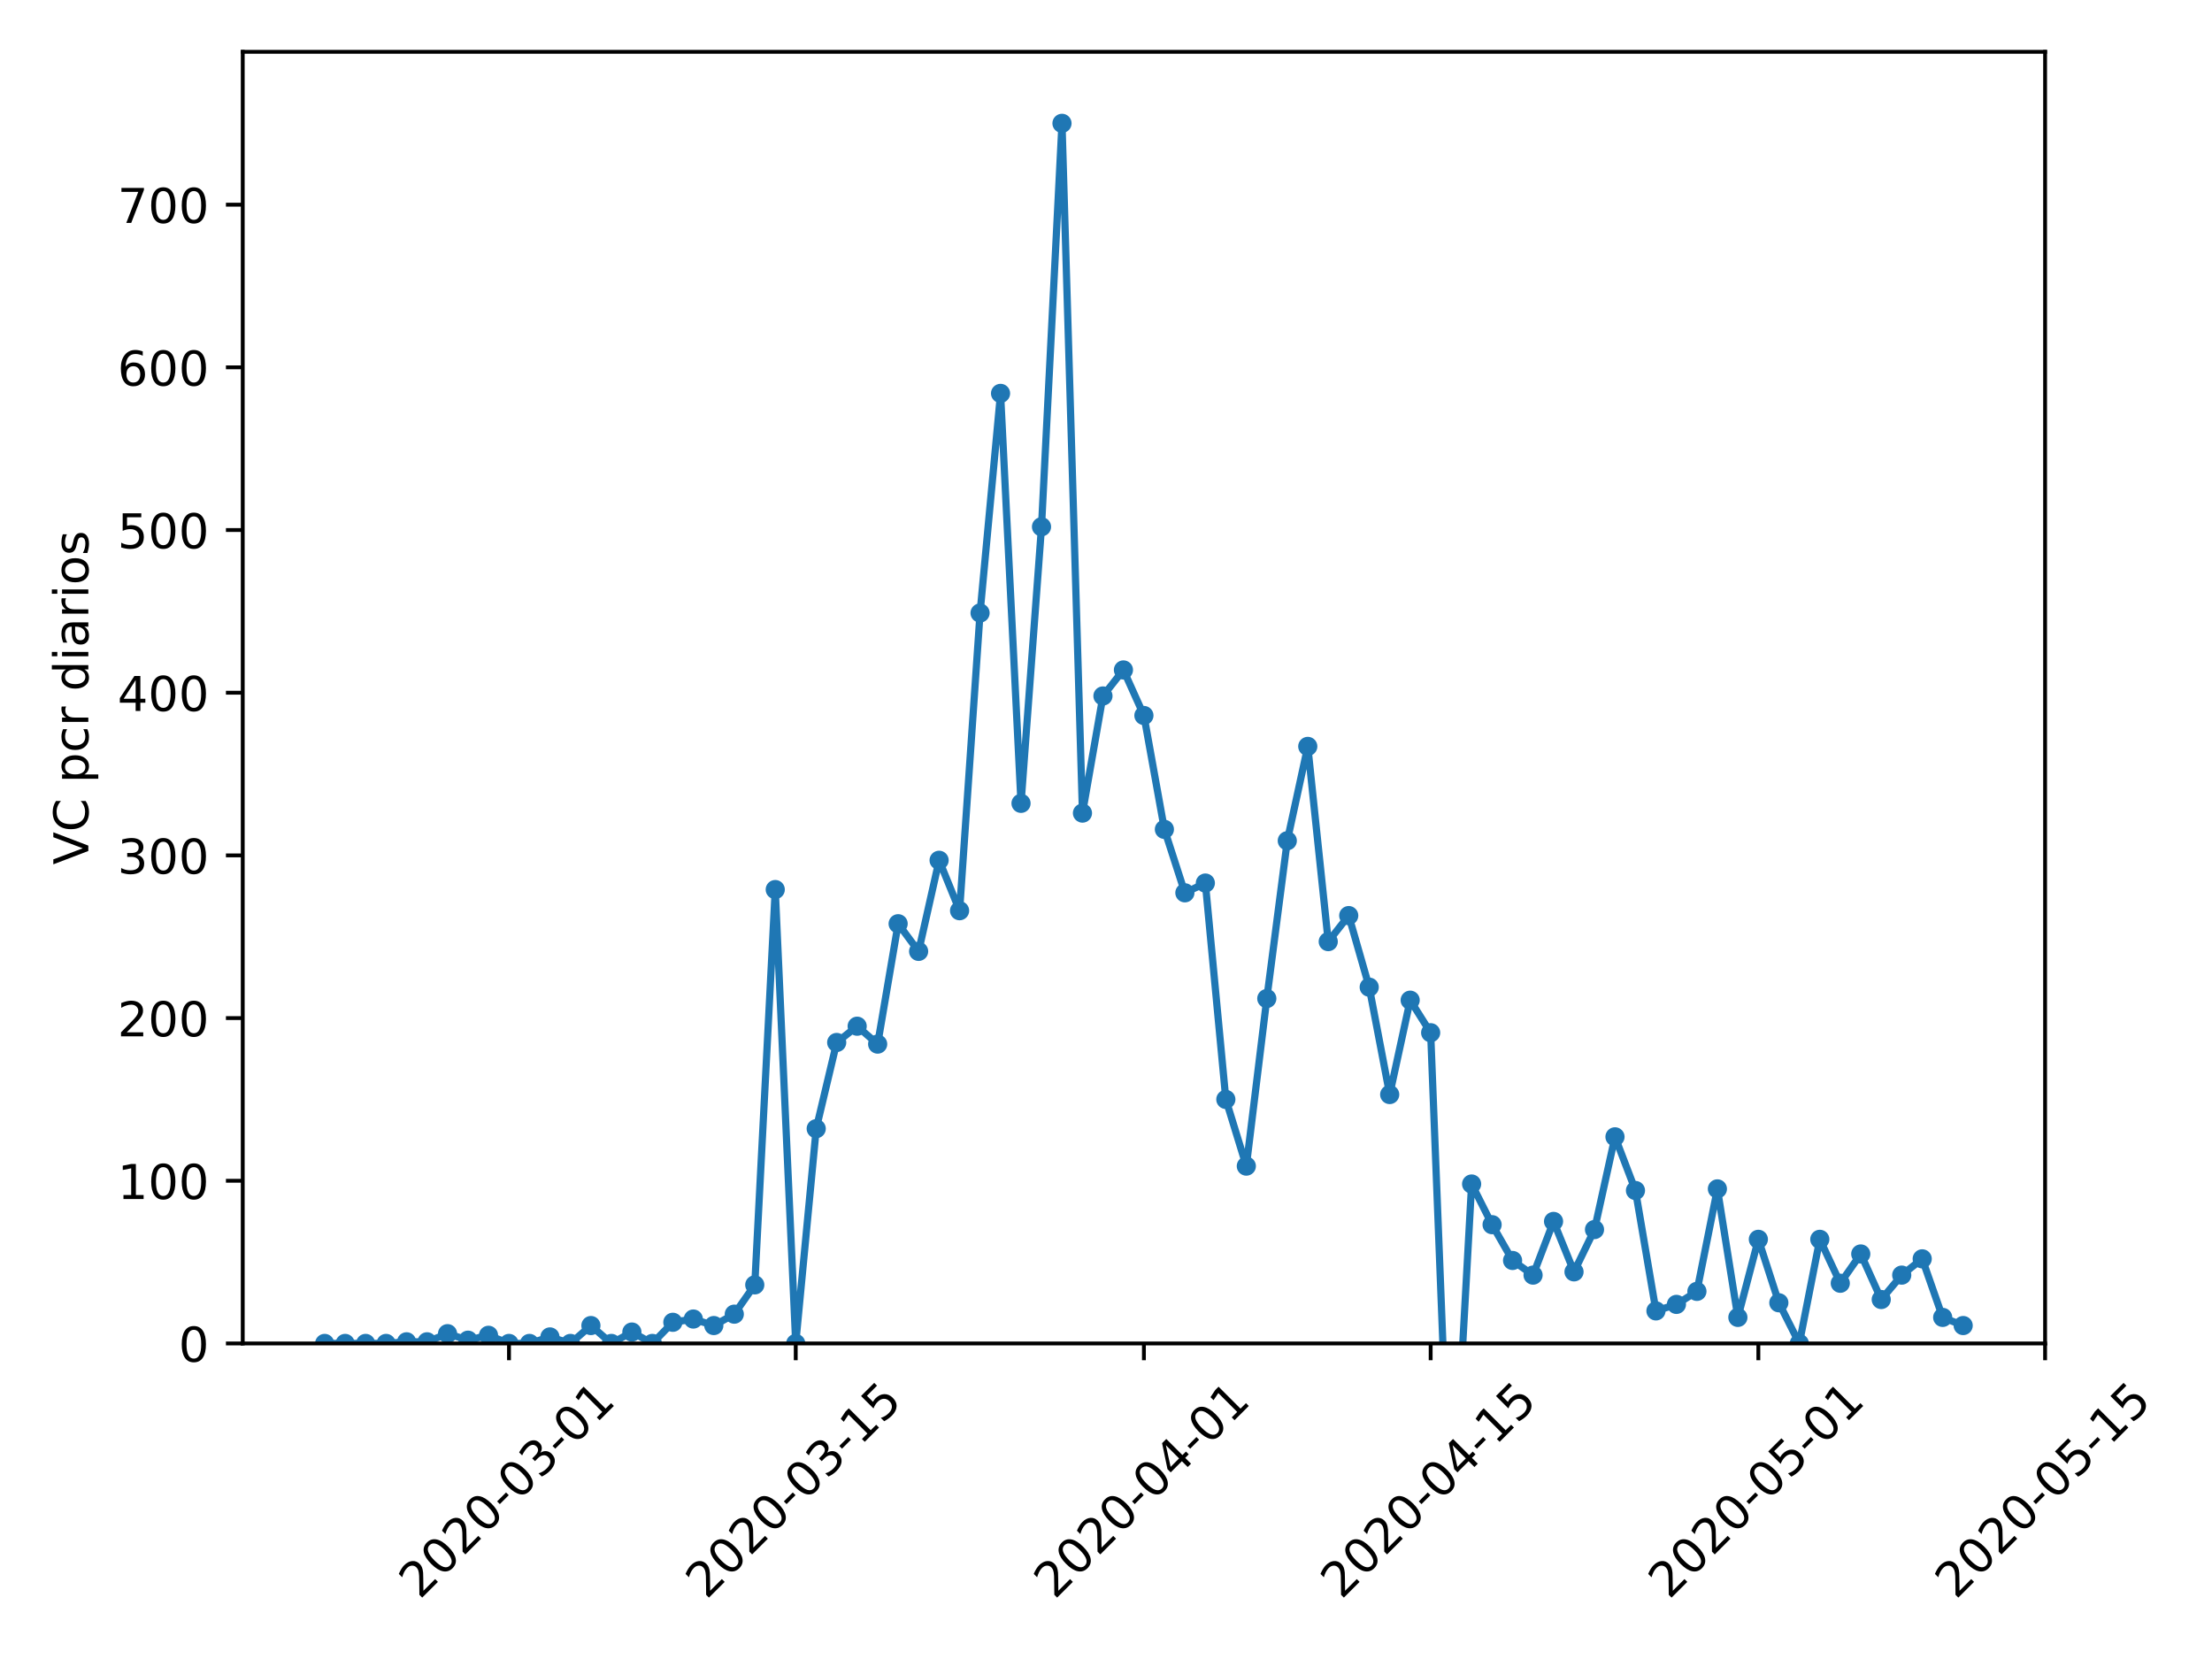 <?xml version="1.0" encoding="utf-8" standalone="no"?>
<!DOCTYPE svg PUBLIC "-//W3C//DTD SVG 1.1//EN"
  "http://www.w3.org/Graphics/SVG/1.1/DTD/svg11.dtd">
<!-- Created with matplotlib (https://matplotlib.org/) -->
<svg height="345.6pt" version="1.1" viewBox="0 0 460.8 345.6" width="460.8pt" xmlns="http://www.w3.org/2000/svg" xmlns:xlink="http://www.w3.org/1999/xlink">
 <defs>
  <style type="text/css">
*{stroke-linecap:butt;stroke-linejoin:round;}
  </style>
 </defs>
 <g id="figure_1">
  <g id="patch_1">
   <path d="M 0 345.6 
L 460.8 345.6 
L 460.8 0 
L 0 0 
z
" style="fill:#ffffff;"/>
  </g>
  <g id="axes_1">
   <g id="patch_2">
    <path d="M 50.566 279.863 
L 426.031 279.863 
L 426.031 10.8 
L 50.566 10.8 
z
" style="fill:#ffffff;"/>
   </g>
   <g id="matplotlib.axis_1">
    <g id="xtick_1">
     <g id="line2d_1">
      <defs>
       <path d="M 0 0 
L 0 3.5 
" id="mba6c1e183d" style="stroke:#000000;stroke-width:0.8;"/>
      </defs>
      <g>
       <use style="stroke:#000000;stroke-width:0.8;" x="106.032" xlink:href="#mba6c1e183d" y="279.863"/>
      </g>
     </g>
     <g id="text_1">
      <!-- 2020-03-01 -->
      <defs>
       <path d="M 19.188 8.297 
L 53.609 8.297 
L 53.609 0 
L 7.328 0 
L 7.328 8.297 
Q 12.938 14.109 22.625 23.891 
Q 32.328 33.688 34.812 36.531 
Q 39.547 41.844 41.422 45.531 
Q 43.312 49.219 43.312 52.781 
Q 43.312 58.594 39.234 62.25 
Q 35.156 65.922 28.609 65.922 
Q 23.969 65.922 18.812 64.312 
Q 13.672 62.703 7.812 59.422 
L 7.812 69.391 
Q 13.766 71.781 18.938 73 
Q 24.125 74.219 28.422 74.219 
Q 39.75 74.219 46.484 68.547 
Q 53.219 62.891 53.219 53.422 
Q 53.219 48.922 51.531 44.891 
Q 49.859 40.875 45.406 35.406 
Q 44.188 33.984 37.641 27.219 
Q 31.109 20.453 19.188 8.297 
z
" id="DejaVuSans-50"/>
       <path d="M 31.781 66.406 
Q 24.172 66.406 20.328 58.906 
Q 16.5 51.422 16.5 36.375 
Q 16.5 21.391 20.328 13.891 
Q 24.172 6.391 31.781 6.391 
Q 39.453 6.391 43.281 13.891 
Q 47.125 21.391 47.125 36.375 
Q 47.125 51.422 43.281 58.906 
Q 39.453 66.406 31.781 66.406 
z
M 31.781 74.219 
Q 44.047 74.219 50.516 64.516 
Q 56.984 54.828 56.984 36.375 
Q 56.984 17.969 50.516 8.266 
Q 44.047 -1.422 31.781 -1.422 
Q 19.531 -1.422 13.062 8.266 
Q 6.594 17.969 6.594 36.375 
Q 6.594 54.828 13.062 64.516 
Q 19.531 74.219 31.781 74.219 
z
" id="DejaVuSans-48"/>
       <path d="M 4.891 31.391 
L 31.203 31.391 
L 31.203 23.391 
L 4.891 23.391 
z
" id="DejaVuSans-45"/>
       <path d="M 40.578 39.312 
Q 47.656 37.797 51.625 33 
Q 55.609 28.219 55.609 21.188 
Q 55.609 10.406 48.188 4.484 
Q 40.766 -1.422 27.094 -1.422 
Q 22.516 -1.422 17.656 -0.516 
Q 12.797 0.391 7.625 2.203 
L 7.625 11.719 
Q 11.719 9.328 16.594 8.109 
Q 21.484 6.891 26.812 6.891 
Q 36.078 6.891 40.938 10.547 
Q 45.797 14.203 45.797 21.188 
Q 45.797 27.641 41.281 31.266 
Q 36.766 34.906 28.719 34.906 
L 20.219 34.906 
L 20.219 43.016 
L 29.109 43.016 
Q 36.375 43.016 40.234 45.922 
Q 44.094 48.828 44.094 54.297 
Q 44.094 59.906 40.109 62.906 
Q 36.141 65.922 28.719 65.922 
Q 24.656 65.922 20.016 65.031 
Q 15.375 64.156 9.812 62.312 
L 9.812 71.094 
Q 15.438 72.656 20.344 73.438 
Q 25.25 74.219 29.594 74.219 
Q 40.828 74.219 47.359 69.109 
Q 53.906 64.016 53.906 55.328 
Q 53.906 49.266 50.438 45.094 
Q 46.969 40.922 40.578 39.312 
z
" id="DejaVuSans-51"/>
       <path d="M 12.406 8.297 
L 28.516 8.297 
L 28.516 63.922 
L 10.984 60.406 
L 10.984 69.391 
L 28.422 72.906 
L 38.281 72.906 
L 38.281 8.297 
L 54.391 8.297 
L 54.391 0 
L 12.406 0 
z
" id="DejaVuSans-49"/>
      </defs>
      <g transform="translate(87.436 333.329)rotate(-45)scale(0.1 -0.1)">
       <use xlink:href="#DejaVuSans-50"/>
       <use x="63.623" xlink:href="#DejaVuSans-48"/>
       <use x="127.246" xlink:href="#DejaVuSans-50"/>
       <use x="190.869" xlink:href="#DejaVuSans-48"/>
       <use x="254.492" xlink:href="#DejaVuSans-45"/>
       <use x="290.576" xlink:href="#DejaVuSans-48"/>
       <use x="354.199" xlink:href="#DejaVuSans-51"/>
       <use x="417.822" xlink:href="#DejaVuSans-45"/>
       <use x="453.906" xlink:href="#DejaVuSans-48"/>
       <use x="517.529" xlink:href="#DejaVuSans-49"/>
      </g>
     </g>
    </g>
    <g id="xtick_2">
     <g id="line2d_2">
      <g>
       <use style="stroke:#000000;stroke-width:0.8;" x="165.765" xlink:href="#mba6c1e183d" y="279.863"/>
      </g>
     </g>
     <g id="text_2">
      <!-- 2020-03-15 -->
      <defs>
       <path d="M 10.797 72.906 
L 49.516 72.906 
L 49.516 64.594 
L 19.828 64.594 
L 19.828 46.734 
Q 21.969 47.469 24.109 47.828 
Q 26.266 48.188 28.422 48.188 
Q 40.625 48.188 47.75 41.5 
Q 54.891 34.812 54.891 23.391 
Q 54.891 11.625 47.562 5.094 
Q 40.234 -1.422 26.906 -1.422 
Q 22.312 -1.422 17.547 -0.641 
Q 12.797 0.141 7.719 1.703 
L 7.719 11.625 
Q 12.109 9.234 16.797 8.062 
Q 21.484 6.891 26.703 6.891 
Q 35.156 6.891 40.078 11.328 
Q 45.016 15.766 45.016 23.391 
Q 45.016 31 40.078 35.438 
Q 35.156 39.891 26.703 39.891 
Q 22.75 39.891 18.812 39.016 
Q 14.891 38.141 10.797 36.281 
z
" id="DejaVuSans-53"/>
      </defs>
      <g transform="translate(147.17 333.329)rotate(-45)scale(0.1 -0.1)">
       <use xlink:href="#DejaVuSans-50"/>
       <use x="63.623" xlink:href="#DejaVuSans-48"/>
       <use x="127.246" xlink:href="#DejaVuSans-50"/>
       <use x="190.869" xlink:href="#DejaVuSans-48"/>
       <use x="254.492" xlink:href="#DejaVuSans-45"/>
       <use x="290.576" xlink:href="#DejaVuSans-48"/>
       <use x="354.199" xlink:href="#DejaVuSans-51"/>
       <use x="417.822" xlink:href="#DejaVuSans-45"/>
       <use x="453.906" xlink:href="#DejaVuSans-49"/>
       <use x="517.529" xlink:href="#DejaVuSans-53"/>
      </g>
     </g>
    </g>
    <g id="xtick_3">
     <g id="line2d_3">
      <g>
       <use style="stroke:#000000;stroke-width:0.8;" x="238.298" xlink:href="#mba6c1e183d" y="279.863"/>
      </g>
     </g>
     <g id="text_3">
      <!-- 2020-04-01 -->
      <defs>
       <path d="M 37.797 64.312 
L 12.891 25.391 
L 37.797 25.391 
z
M 35.203 72.906 
L 47.609 72.906 
L 47.609 25.391 
L 58.016 25.391 
L 58.016 17.188 
L 47.609 17.188 
L 47.609 0 
L 37.797 0 
L 37.797 17.188 
L 4.891 17.188 
L 4.891 26.703 
z
" id="DejaVuSans-52"/>
      </defs>
      <g transform="translate(219.703 333.329)rotate(-45)scale(0.1 -0.1)">
       <use xlink:href="#DejaVuSans-50"/>
       <use x="63.623" xlink:href="#DejaVuSans-48"/>
       <use x="127.246" xlink:href="#DejaVuSans-50"/>
       <use x="190.869" xlink:href="#DejaVuSans-48"/>
       <use x="254.492" xlink:href="#DejaVuSans-45"/>
       <use x="290.576" xlink:href="#DejaVuSans-48"/>
       <use x="354.199" xlink:href="#DejaVuSans-52"/>
       <use x="417.822" xlink:href="#DejaVuSans-45"/>
       <use x="453.906" xlink:href="#DejaVuSans-48"/>
       <use x="517.529" xlink:href="#DejaVuSans-49"/>
      </g>
     </g>
    </g>
    <g id="xtick_4">
     <g id="line2d_4">
      <g>
       <use style="stroke:#000000;stroke-width:0.8;" x="298.032" xlink:href="#mba6c1e183d" y="279.863"/>
      </g>
     </g>
     <g id="text_4">
      <!-- 2020-04-15 -->
      <g transform="translate(279.436 333.329)rotate(-45)scale(0.1 -0.1)">
       <use xlink:href="#DejaVuSans-50"/>
       <use x="63.623" xlink:href="#DejaVuSans-48"/>
       <use x="127.246" xlink:href="#DejaVuSans-50"/>
       <use x="190.869" xlink:href="#DejaVuSans-48"/>
       <use x="254.492" xlink:href="#DejaVuSans-45"/>
       <use x="290.576" xlink:href="#DejaVuSans-48"/>
       <use x="354.199" xlink:href="#DejaVuSans-52"/>
       <use x="417.822" xlink:href="#DejaVuSans-45"/>
       <use x="453.906" xlink:href="#DejaVuSans-49"/>
       <use x="517.529" xlink:href="#DejaVuSans-53"/>
      </g>
     </g>
    </g>
    <g id="xtick_5">
     <g id="line2d_5">
      <g>
       <use style="stroke:#000000;stroke-width:0.8;" x="366.298" xlink:href="#mba6c1e183d" y="279.863"/>
      </g>
     </g>
     <g id="text_5">
      <!-- 2020-05-01 -->
      <g transform="translate(347.702 333.329)rotate(-45)scale(0.1 -0.1)">
       <use xlink:href="#DejaVuSans-50"/>
       <use x="63.623" xlink:href="#DejaVuSans-48"/>
       <use x="127.246" xlink:href="#DejaVuSans-50"/>
       <use x="190.869" xlink:href="#DejaVuSans-48"/>
       <use x="254.492" xlink:href="#DejaVuSans-45"/>
       <use x="290.576" xlink:href="#DejaVuSans-48"/>
       <use x="354.199" xlink:href="#DejaVuSans-53"/>
       <use x="417.822" xlink:href="#DejaVuSans-45"/>
       <use x="453.906" xlink:href="#DejaVuSans-48"/>
       <use x="517.529" xlink:href="#DejaVuSans-49"/>
      </g>
     </g>
    </g>
    <g id="xtick_6">
     <g id="line2d_6">
      <g>
       <use style="stroke:#000000;stroke-width:0.8;" x="426.031" xlink:href="#mba6c1e183d" y="279.863"/>
      </g>
     </g>
     <g id="text_6">
      <!-- 2020-05-15 -->
      <g transform="translate(407.435 333.329)rotate(-45)scale(0.1 -0.1)">
       <use xlink:href="#DejaVuSans-50"/>
       <use x="63.623" xlink:href="#DejaVuSans-48"/>
       <use x="127.246" xlink:href="#DejaVuSans-50"/>
       <use x="190.869" xlink:href="#DejaVuSans-48"/>
       <use x="254.492" xlink:href="#DejaVuSans-45"/>
       <use x="290.576" xlink:href="#DejaVuSans-48"/>
       <use x="354.199" xlink:href="#DejaVuSans-53"/>
       <use x="417.822" xlink:href="#DejaVuSans-45"/>
       <use x="453.906" xlink:href="#DejaVuSans-49"/>
       <use x="517.529" xlink:href="#DejaVuSans-53"/>
      </g>
     </g>
    </g>
   </g>
   <g id="matplotlib.axis_2">
    <g id="ytick_1">
     <g id="line2d_7">
      <defs>
       <path d="M 0 0 
L -3.5 0 
" id="mf5b763a7c8" style="stroke:#000000;stroke-width:0.8;"/>
      </defs>
      <g>
       <use style="stroke:#000000;stroke-width:0.8;" x="50.566" xlink:href="#mf5b763a7c8" y="279.863"/>
      </g>
     </g>
     <g id="text_7">
      <!-- 0 -->
      <g transform="translate(37.203 283.662)scale(0.1 -0.1)">
       <use xlink:href="#DejaVuSans-48"/>
      </g>
     </g>
    </g>
    <g id="ytick_2">
     <g id="line2d_8">
      <g>
       <use style="stroke:#000000;stroke-width:0.8;" x="50.566" xlink:href="#mf5b763a7c8" y="245.973"/>
      </g>
     </g>
     <g id="text_8">
      <!-- 100 -->
      <g transform="translate(24.478 249.773)scale(0.1 -0.1)">
       <use xlink:href="#DejaVuSans-49"/>
       <use x="63.623" xlink:href="#DejaVuSans-48"/>
       <use x="127.246" xlink:href="#DejaVuSans-48"/>
      </g>
     </g>
    </g>
    <g id="ytick_3">
     <g id="line2d_9">
      <g>
       <use style="stroke:#000000;stroke-width:0.8;" x="50.566" xlink:href="#mf5b763a7c8" y="212.084"/>
      </g>
     </g>
     <g id="text_9">
      <!-- 200 -->
      <g transform="translate(24.478 215.884)scale(0.1 -0.1)">
       <use xlink:href="#DejaVuSans-50"/>
       <use x="63.623" xlink:href="#DejaVuSans-48"/>
       <use x="127.246" xlink:href="#DejaVuSans-48"/>
      </g>
     </g>
    </g>
    <g id="ytick_4">
     <g id="line2d_10">
      <g>
       <use style="stroke:#000000;stroke-width:0.8;" x="50.566" xlink:href="#mf5b763a7c8" y="178.195"/>
      </g>
     </g>
     <g id="text_10">
      <!-- 300 -->
      <g transform="translate(24.478 181.994)scale(0.1 -0.1)">
       <use xlink:href="#DejaVuSans-51"/>
       <use x="63.623" xlink:href="#DejaVuSans-48"/>
       <use x="127.246" xlink:href="#DejaVuSans-48"/>
      </g>
     </g>
    </g>
    <g id="ytick_5">
     <g id="line2d_11">
      <g>
       <use style="stroke:#000000;stroke-width:0.8;" x="50.566" xlink:href="#mf5b763a7c8" y="144.306"/>
      </g>
     </g>
     <g id="text_11">
      <!-- 400 -->
      <g transform="translate(24.478 148.105)scale(0.1 -0.1)">
       <use xlink:href="#DejaVuSans-52"/>
       <use x="63.623" xlink:href="#DejaVuSans-48"/>
       <use x="127.246" xlink:href="#DejaVuSans-48"/>
      </g>
     </g>
    </g>
    <g id="ytick_6">
     <g id="line2d_12">
      <g>
       <use style="stroke:#000000;stroke-width:0.8;" x="50.566" xlink:href="#mf5b763a7c8" y="110.417"/>
      </g>
     </g>
     <g id="text_12">
      <!-- 500 -->
      <g transform="translate(24.478 114.216)scale(0.1 -0.1)">
       <use xlink:href="#DejaVuSans-53"/>
       <use x="63.623" xlink:href="#DejaVuSans-48"/>
       <use x="127.246" xlink:href="#DejaVuSans-48"/>
      </g>
     </g>
    </g>
    <g id="ytick_7">
     <g id="line2d_13">
      <g>
       <use style="stroke:#000000;stroke-width:0.8;" x="50.566" xlink:href="#mf5b763a7c8" y="76.528"/>
      </g>
     </g>
     <g id="text_13">
      <!-- 600 -->
      <defs>
       <path d="M 33.016 40.375 
Q 26.375 40.375 22.484 35.828 
Q 18.609 31.297 18.609 23.391 
Q 18.609 15.531 22.484 10.953 
Q 26.375 6.391 33.016 6.391 
Q 39.656 6.391 43.531 10.953 
Q 47.406 15.531 47.406 23.391 
Q 47.406 31.297 43.531 35.828 
Q 39.656 40.375 33.016 40.375 
z
M 52.594 71.297 
L 52.594 62.312 
Q 48.875 64.062 45.094 64.984 
Q 41.312 65.922 37.594 65.922 
Q 27.828 65.922 22.672 59.328 
Q 17.531 52.734 16.797 39.406 
Q 19.672 43.656 24.016 45.922 
Q 28.375 48.188 33.594 48.188 
Q 44.578 48.188 50.953 41.516 
Q 57.328 34.859 57.328 23.391 
Q 57.328 12.156 50.688 5.359 
Q 44.047 -1.422 33.016 -1.422 
Q 20.359 -1.422 13.672 8.266 
Q 6.984 17.969 6.984 36.375 
Q 6.984 53.656 15.188 63.938 
Q 23.391 74.219 37.203 74.219 
Q 40.922 74.219 44.703 73.484 
Q 48.484 72.75 52.594 71.297 
z
" id="DejaVuSans-54"/>
      </defs>
      <g transform="translate(24.478 80.327)scale(0.1 -0.1)">
       <use xlink:href="#DejaVuSans-54"/>
       <use x="63.623" xlink:href="#DejaVuSans-48"/>
       <use x="127.246" xlink:href="#DejaVuSans-48"/>
      </g>
     </g>
    </g>
    <g id="ytick_8">
     <g id="line2d_14">
      <g>
       <use style="stroke:#000000;stroke-width:0.8;" x="50.566" xlink:href="#mf5b763a7c8" y="42.639"/>
      </g>
     </g>
     <g id="text_14">
      <!-- 700 -->
      <defs>
       <path d="M 8.203 72.906 
L 55.078 72.906 
L 55.078 68.703 
L 28.609 0 
L 18.312 0 
L 43.219 64.594 
L 8.203 64.594 
z
" id="DejaVuSans-55"/>
      </defs>
      <g transform="translate(24.478 46.438)scale(0.1 -0.1)">
       <use xlink:href="#DejaVuSans-55"/>
       <use x="63.623" xlink:href="#DejaVuSans-48"/>
       <use x="127.246" xlink:href="#DejaVuSans-48"/>
      </g>
     </g>
    </g>
    <g id="text_15">
     <!-- VC pcr diarios -->
     <defs>
      <path d="M 28.609 0 
L 0.781 72.906 
L 11.078 72.906 
L 34.188 11.531 
L 57.328 72.906 
L 67.578 72.906 
L 39.797 0 
z
" id="DejaVuSans-86"/>
      <path d="M 64.406 67.281 
L 64.406 56.891 
Q 59.422 61.531 53.781 63.812 
Q 48.141 66.109 41.797 66.109 
Q 29.297 66.109 22.656 58.469 
Q 16.016 50.828 16.016 36.375 
Q 16.016 21.969 22.656 14.328 
Q 29.297 6.688 41.797 6.688 
Q 48.141 6.688 53.781 8.984 
Q 59.422 11.281 64.406 15.922 
L 64.406 5.609 
Q 59.234 2.094 53.438 0.328 
Q 47.656 -1.422 41.219 -1.422 
Q 24.656 -1.422 15.125 8.703 
Q 5.609 18.844 5.609 36.375 
Q 5.609 53.953 15.125 64.078 
Q 24.656 74.219 41.219 74.219 
Q 47.75 74.219 53.531 72.484 
Q 59.328 70.75 64.406 67.281 
z
" id="DejaVuSans-67"/>
      <path id="DejaVuSans-32"/>
      <path d="M 18.109 8.203 
L 18.109 -20.797 
L 9.078 -20.797 
L 9.078 54.688 
L 18.109 54.688 
L 18.109 46.391 
Q 20.953 51.266 25.266 53.625 
Q 29.594 56 35.594 56 
Q 45.562 56 51.781 48.094 
Q 58.016 40.188 58.016 27.297 
Q 58.016 14.406 51.781 6.484 
Q 45.562 -1.422 35.594 -1.422 
Q 29.594 -1.422 25.266 0.953 
Q 20.953 3.328 18.109 8.203 
z
M 48.688 27.297 
Q 48.688 37.203 44.609 42.844 
Q 40.531 48.484 33.406 48.484 
Q 26.266 48.484 22.188 42.844 
Q 18.109 37.203 18.109 27.297 
Q 18.109 17.391 22.188 11.75 
Q 26.266 6.109 33.406 6.109 
Q 40.531 6.109 44.609 11.75 
Q 48.688 17.391 48.688 27.297 
z
" id="DejaVuSans-112"/>
      <path d="M 48.781 52.594 
L 48.781 44.188 
Q 44.969 46.297 41.141 47.344 
Q 37.312 48.391 33.406 48.391 
Q 24.656 48.391 19.812 42.844 
Q 14.984 37.312 14.984 27.297 
Q 14.984 17.281 19.812 11.734 
Q 24.656 6.203 33.406 6.203 
Q 37.312 6.203 41.141 7.25 
Q 44.969 8.297 48.781 10.406 
L 48.781 2.094 
Q 45.016 0.344 40.984 -0.531 
Q 36.969 -1.422 32.422 -1.422 
Q 20.062 -1.422 12.781 6.344 
Q 5.516 14.109 5.516 27.297 
Q 5.516 40.672 12.859 48.328 
Q 20.219 56 33.016 56 
Q 37.156 56 41.109 55.141 
Q 45.062 54.297 48.781 52.594 
z
" id="DejaVuSans-99"/>
      <path d="M 41.109 46.297 
Q 39.594 47.172 37.812 47.578 
Q 36.031 48 33.891 48 
Q 26.266 48 22.188 43.047 
Q 18.109 38.094 18.109 28.812 
L 18.109 0 
L 9.078 0 
L 9.078 54.688 
L 18.109 54.688 
L 18.109 46.188 
Q 20.953 51.172 25.484 53.578 
Q 30.031 56 36.531 56 
Q 37.453 56 38.578 55.875 
Q 39.703 55.766 41.062 55.516 
z
" id="DejaVuSans-114"/>
      <path d="M 45.406 46.391 
L 45.406 75.984 
L 54.391 75.984 
L 54.391 0 
L 45.406 0 
L 45.406 8.203 
Q 42.578 3.328 38.25 0.953 
Q 33.938 -1.422 27.875 -1.422 
Q 17.969 -1.422 11.734 6.484 
Q 5.516 14.406 5.516 27.297 
Q 5.516 40.188 11.734 48.094 
Q 17.969 56 27.875 56 
Q 33.938 56 38.25 53.625 
Q 42.578 51.266 45.406 46.391 
z
M 14.797 27.297 
Q 14.797 17.391 18.875 11.75 
Q 22.953 6.109 30.078 6.109 
Q 37.203 6.109 41.297 11.75 
Q 45.406 17.391 45.406 27.297 
Q 45.406 37.203 41.297 42.844 
Q 37.203 48.484 30.078 48.484 
Q 22.953 48.484 18.875 42.844 
Q 14.797 37.203 14.797 27.297 
z
" id="DejaVuSans-100"/>
      <path d="M 9.422 54.688 
L 18.406 54.688 
L 18.406 0 
L 9.422 0 
z
M 9.422 75.984 
L 18.406 75.984 
L 18.406 64.594 
L 9.422 64.594 
z
" id="DejaVuSans-105"/>
      <path d="M 34.281 27.484 
Q 23.391 27.484 19.188 25 
Q 14.984 22.516 14.984 16.5 
Q 14.984 11.719 18.141 8.906 
Q 21.297 6.109 26.703 6.109 
Q 34.188 6.109 38.703 11.406 
Q 43.219 16.703 43.219 25.484 
L 43.219 27.484 
z
M 52.203 31.203 
L 52.203 0 
L 43.219 0 
L 43.219 8.297 
Q 40.141 3.328 35.547 0.953 
Q 30.953 -1.422 24.312 -1.422 
Q 15.922 -1.422 10.953 3.297 
Q 6 8.016 6 15.922 
Q 6 25.141 12.172 29.828 
Q 18.359 34.516 30.609 34.516 
L 43.219 34.516 
L 43.219 35.406 
Q 43.219 41.609 39.141 45 
Q 35.062 48.391 27.688 48.391 
Q 23 48.391 18.547 47.266 
Q 14.109 46.141 10.016 43.891 
L 10.016 52.203 
Q 14.938 54.109 19.578 55.047 
Q 24.219 56 28.609 56 
Q 40.484 56 46.344 49.844 
Q 52.203 43.703 52.203 31.203 
z
" id="DejaVuSans-97"/>
      <path d="M 30.609 48.391 
Q 23.391 48.391 19.188 42.75 
Q 14.984 37.109 14.984 27.297 
Q 14.984 17.484 19.156 11.844 
Q 23.344 6.203 30.609 6.203 
Q 37.797 6.203 41.984 11.859 
Q 46.188 17.531 46.188 27.297 
Q 46.188 37.016 41.984 42.703 
Q 37.797 48.391 30.609 48.391 
z
M 30.609 56 
Q 42.328 56 49.016 48.375 
Q 55.719 40.766 55.719 27.297 
Q 55.719 13.875 49.016 6.219 
Q 42.328 -1.422 30.609 -1.422 
Q 18.844 -1.422 12.172 6.219 
Q 5.516 13.875 5.516 27.297 
Q 5.516 40.766 12.172 48.375 
Q 18.844 56 30.609 56 
z
" id="DejaVuSans-111"/>
      <path d="M 44.281 53.078 
L 44.281 44.578 
Q 40.484 46.531 36.375 47.5 
Q 32.281 48.484 27.875 48.484 
Q 21.188 48.484 17.844 46.438 
Q 14.5 44.391 14.5 40.281 
Q 14.5 37.156 16.891 35.375 
Q 19.281 33.594 26.516 31.984 
L 29.594 31.297 
Q 39.156 29.25 43.188 25.516 
Q 47.219 21.781 47.219 15.094 
Q 47.219 7.469 41.188 3.016 
Q 35.156 -1.422 24.609 -1.422 
Q 20.219 -1.422 15.453 -0.562 
Q 10.688 0.297 5.422 2 
L 5.422 11.281 
Q 10.406 8.688 15.234 7.391 
Q 20.062 6.109 24.812 6.109 
Q 31.156 6.109 34.562 8.281 
Q 37.984 10.453 37.984 14.406 
Q 37.984 18.062 35.516 20.016 
Q 33.062 21.969 24.703 23.781 
L 21.578 24.516 
Q 13.234 26.266 9.516 29.906 
Q 5.812 33.547 5.812 39.891 
Q 5.812 47.609 11.281 51.797 
Q 16.75 56 26.812 56 
Q 31.781 56 36.172 55.266 
Q 40.578 54.547 44.281 53.078 
z
" id="DejaVuSans-115"/>
     </defs>
     <g transform="translate(18.398 180.136)rotate(-90)scale(0.1 -0.1)">
      <use xlink:href="#DejaVuSans-86"/>
      <use x="68.408" xlink:href="#DejaVuSans-67"/>
      <use x="138.232" xlink:href="#DejaVuSans-32"/>
      <use x="170.02" xlink:href="#DejaVuSans-112"/>
      <use x="233.496" xlink:href="#DejaVuSans-99"/>
      <use x="288.477" xlink:href="#DejaVuSans-114"/>
      <use x="329.59" xlink:href="#DejaVuSans-32"/>
      <use x="361.377" xlink:href="#DejaVuSans-100"/>
      <use x="424.854" xlink:href="#DejaVuSans-105"/>
      <use x="452.637" xlink:href="#DejaVuSans-97"/>
      <use x="513.916" xlink:href="#DejaVuSans-114"/>
      <use x="555.029" xlink:href="#DejaVuSans-105"/>
      <use x="582.812" xlink:href="#DejaVuSans-111"/>
      <use x="643.994" xlink:href="#DejaVuSans-115"/>
     </g>
    </g>
   </g>
   <g id="line2d_15">
    <path clip-path="url(#pdc95b52b27)" d="M 67.632 279.863 
L 71.899 279.863 
L 76.166 279.863 
L 80.432 279.863 
L 84.699 279.524 
L 88.966 279.524 
L 93.232 277.829 
L 97.499 279.185 
L 101.765 278.168 
L 106.032 279.863 
L 110.299 279.863 
L 114.565 278.507 
L 118.832 279.863 
L 123.099 276.135 
L 127.365 279.863 
L 131.632 277.49 
L 135.899 279.863 
L 140.165 275.457 
L 144.432 274.779 
L 148.699 276.135 
L 152.965 273.763 
L 157.232 267.663 
L 161.499 185.312 
L 165.765 279.863 
L 170.032 235.129 
L 174.299 217.168 
L 178.565 213.779 
L 182.832 217.507 
L 187.099 192.429 
L 191.365 198.19 
L 195.632 179.212 
L 199.899 189.718 
L 204.165 127.7 
L 208.432 81.95 
L 212.699 167.351 
L 216.965 109.739 
L 221.232 25.694 
L 225.498 169.384 
L 229.765 144.984 
L 234.032 139.562 
L 238.298 149.051 
L 242.565 172.773 
L 246.832 185.99 
L 251.098 183.956 
L 255.365 229.029 
L 259.632 242.923 
L 263.898 208.018 
L 268.165 175.145 
L 272.432 155.49 
L 276.698 196.156 
L 280.965 190.734 
L 285.232 205.645 
L 289.498 228.012 
L 293.765 208.357 
L 298.032 215.134 
L 302.298 323.58 
L 306.565 246.651 
L 310.832 255.124 
L 315.098 262.579 
L 319.365 265.629 
L 323.632 254.446 
L 327.898 264.951 
L 332.165 256.14 
L 336.432 236.823 
L 340.698 248.007 
L 344.965 273.085 
L 349.231 271.729 
L 353.498 269.018 
L 357.765 247.668 
L 362.031 274.44 
L 366.298 258.174 
L 370.565 271.39 
L 374.831 279.863 
L 379.098 258.174 
L 383.365 267.324 
L 387.631 261.224 
L 391.898 270.713 
L 396.165 265.629 
L 400.431 262.24 
L 404.698 274.44 
L 408.965 276.135 
" style="fill:none;stroke:#1f77b4;stroke-linecap:square;stroke-width:1.5;"/>
    <defs>
     <path d="M 0 1.5 
C 0.398 1.5 0.779 1.342 1.061 1.061 
C 1.342 0.779 1.5 0.398 1.5 0 
C 1.5 -0.398 1.342 -0.779 1.061 -1.061 
C 0.779 -1.342 0.398 -1.5 0 -1.5 
C -0.398 -1.5 -0.779 -1.342 -1.061 -1.061 
C -1.342 -0.779 -1.5 -0.398 -1.5 0 
C -1.5 0.398 -1.342 0.779 -1.061 1.061 
C -0.779 1.342 -0.398 1.5 0 1.5 
z
" id="maa083e6090" style="stroke:#1f77b4;"/>
    </defs>
    <g clip-path="url(#pdc95b52b27)">
     <use style="fill:#1f77b4;stroke:#1f77b4;" x="67.632" xlink:href="#maa083e6090" y="279.863"/>
     <use style="fill:#1f77b4;stroke:#1f77b4;" x="71.899" xlink:href="#maa083e6090" y="279.863"/>
     <use style="fill:#1f77b4;stroke:#1f77b4;" x="76.166" xlink:href="#maa083e6090" y="279.863"/>
     <use style="fill:#1f77b4;stroke:#1f77b4;" x="80.432" xlink:href="#maa083e6090" y="279.863"/>
     <use style="fill:#1f77b4;stroke:#1f77b4;" x="84.699" xlink:href="#maa083e6090" y="279.524"/>
     <use style="fill:#1f77b4;stroke:#1f77b4;" x="88.966" xlink:href="#maa083e6090" y="279.524"/>
     <use style="fill:#1f77b4;stroke:#1f77b4;" x="93.232" xlink:href="#maa083e6090" y="277.829"/>
     <use style="fill:#1f77b4;stroke:#1f77b4;" x="97.499" xlink:href="#maa083e6090" y="279.185"/>
     <use style="fill:#1f77b4;stroke:#1f77b4;" x="101.765" xlink:href="#maa083e6090" y="278.168"/>
     <use style="fill:#1f77b4;stroke:#1f77b4;" x="106.032" xlink:href="#maa083e6090" y="279.863"/>
     <use style="fill:#1f77b4;stroke:#1f77b4;" x="110.299" xlink:href="#maa083e6090" y="279.863"/>
     <use style="fill:#1f77b4;stroke:#1f77b4;" x="114.565" xlink:href="#maa083e6090" y="278.507"/>
     <use style="fill:#1f77b4;stroke:#1f77b4;" x="118.832" xlink:href="#maa083e6090" y="279.863"/>
     <use style="fill:#1f77b4;stroke:#1f77b4;" x="123.099" xlink:href="#maa083e6090" y="276.135"/>
     <use style="fill:#1f77b4;stroke:#1f77b4;" x="127.365" xlink:href="#maa083e6090" y="279.863"/>
     <use style="fill:#1f77b4;stroke:#1f77b4;" x="131.632" xlink:href="#maa083e6090" y="277.49"/>
     <use style="fill:#1f77b4;stroke:#1f77b4;" x="135.899" xlink:href="#maa083e6090" y="279.863"/>
     <use style="fill:#1f77b4;stroke:#1f77b4;" x="140.165" xlink:href="#maa083e6090" y="275.457"/>
     <use style="fill:#1f77b4;stroke:#1f77b4;" x="144.432" xlink:href="#maa083e6090" y="274.779"/>
     <use style="fill:#1f77b4;stroke:#1f77b4;" x="148.699" xlink:href="#maa083e6090" y="276.135"/>
     <use style="fill:#1f77b4;stroke:#1f77b4;" x="152.965" xlink:href="#maa083e6090" y="273.763"/>
     <use style="fill:#1f77b4;stroke:#1f77b4;" x="157.232" xlink:href="#maa083e6090" y="267.663"/>
     <use style="fill:#1f77b4;stroke:#1f77b4;" x="161.499" xlink:href="#maa083e6090" y="185.312"/>
     <use style="fill:#1f77b4;stroke:#1f77b4;" x="165.765" xlink:href="#maa083e6090" y="279.863"/>
     <use style="fill:#1f77b4;stroke:#1f77b4;" x="170.032" xlink:href="#maa083e6090" y="235.129"/>
     <use style="fill:#1f77b4;stroke:#1f77b4;" x="174.299" xlink:href="#maa083e6090" y="217.168"/>
     <use style="fill:#1f77b4;stroke:#1f77b4;" x="178.565" xlink:href="#maa083e6090" y="213.779"/>
     <use style="fill:#1f77b4;stroke:#1f77b4;" x="182.832" xlink:href="#maa083e6090" y="217.507"/>
     <use style="fill:#1f77b4;stroke:#1f77b4;" x="187.099" xlink:href="#maa083e6090" y="192.429"/>
     <use style="fill:#1f77b4;stroke:#1f77b4;" x="191.365" xlink:href="#maa083e6090" y="198.19"/>
     <use style="fill:#1f77b4;stroke:#1f77b4;" x="195.632" xlink:href="#maa083e6090" y="179.212"/>
     <use style="fill:#1f77b4;stroke:#1f77b4;" x="199.899" xlink:href="#maa083e6090" y="189.718"/>
     <use style="fill:#1f77b4;stroke:#1f77b4;" x="204.165" xlink:href="#maa083e6090" y="127.7"/>
     <use style="fill:#1f77b4;stroke:#1f77b4;" x="208.432" xlink:href="#maa083e6090" y="81.95"/>
     <use style="fill:#1f77b4;stroke:#1f77b4;" x="212.699" xlink:href="#maa083e6090" y="167.351"/>
     <use style="fill:#1f77b4;stroke:#1f77b4;" x="216.965" xlink:href="#maa083e6090" y="109.739"/>
     <use style="fill:#1f77b4;stroke:#1f77b4;" x="221.232" xlink:href="#maa083e6090" y="25.694"/>
     <use style="fill:#1f77b4;stroke:#1f77b4;" x="225.498" xlink:href="#maa083e6090" y="169.384"/>
     <use style="fill:#1f77b4;stroke:#1f77b4;" x="229.765" xlink:href="#maa083e6090" y="144.984"/>
     <use style="fill:#1f77b4;stroke:#1f77b4;" x="234.032" xlink:href="#maa083e6090" y="139.562"/>
     <use style="fill:#1f77b4;stroke:#1f77b4;" x="238.298" xlink:href="#maa083e6090" y="149.051"/>
     <use style="fill:#1f77b4;stroke:#1f77b4;" x="242.565" xlink:href="#maa083e6090" y="172.773"/>
     <use style="fill:#1f77b4;stroke:#1f77b4;" x="246.832" xlink:href="#maa083e6090" y="185.99"/>
     <use style="fill:#1f77b4;stroke:#1f77b4;" x="251.098" xlink:href="#maa083e6090" y="183.956"/>
     <use style="fill:#1f77b4;stroke:#1f77b4;" x="255.365" xlink:href="#maa083e6090" y="229.029"/>
     <use style="fill:#1f77b4;stroke:#1f77b4;" x="259.632" xlink:href="#maa083e6090" y="242.923"/>
     <use style="fill:#1f77b4;stroke:#1f77b4;" x="263.898" xlink:href="#maa083e6090" y="208.018"/>
     <use style="fill:#1f77b4;stroke:#1f77b4;" x="268.165" xlink:href="#maa083e6090" y="175.145"/>
     <use style="fill:#1f77b4;stroke:#1f77b4;" x="272.432" xlink:href="#maa083e6090" y="155.49"/>
     <use style="fill:#1f77b4;stroke:#1f77b4;" x="276.698" xlink:href="#maa083e6090" y="196.156"/>
     <use style="fill:#1f77b4;stroke:#1f77b4;" x="280.965" xlink:href="#maa083e6090" y="190.734"/>
     <use style="fill:#1f77b4;stroke:#1f77b4;" x="285.232" xlink:href="#maa083e6090" y="205.645"/>
     <use style="fill:#1f77b4;stroke:#1f77b4;" x="289.498" xlink:href="#maa083e6090" y="228.012"/>
     <use style="fill:#1f77b4;stroke:#1f77b4;" x="293.765" xlink:href="#maa083e6090" y="208.357"/>
     <use style="fill:#1f77b4;stroke:#1f77b4;" x="298.032" xlink:href="#maa083e6090" y="215.134"/>
     <use style="fill:#1f77b4;stroke:#1f77b4;" x="302.298" xlink:href="#maa083e6090" y="323.58"/>
     <use style="fill:#1f77b4;stroke:#1f77b4;" x="306.565" xlink:href="#maa083e6090" y="246.651"/>
     <use style="fill:#1f77b4;stroke:#1f77b4;" x="310.832" xlink:href="#maa083e6090" y="255.124"/>
     <use style="fill:#1f77b4;stroke:#1f77b4;" x="315.098" xlink:href="#maa083e6090" y="262.579"/>
     <use style="fill:#1f77b4;stroke:#1f77b4;" x="319.365" xlink:href="#maa083e6090" y="265.629"/>
     <use style="fill:#1f77b4;stroke:#1f77b4;" x="323.632" xlink:href="#maa083e6090" y="254.446"/>
     <use style="fill:#1f77b4;stroke:#1f77b4;" x="327.898" xlink:href="#maa083e6090" y="264.951"/>
     <use style="fill:#1f77b4;stroke:#1f77b4;" x="332.165" xlink:href="#maa083e6090" y="256.14"/>
     <use style="fill:#1f77b4;stroke:#1f77b4;" x="336.432" xlink:href="#maa083e6090" y="236.823"/>
     <use style="fill:#1f77b4;stroke:#1f77b4;" x="340.698" xlink:href="#maa083e6090" y="248.007"/>
     <use style="fill:#1f77b4;stroke:#1f77b4;" x="344.965" xlink:href="#maa083e6090" y="273.085"/>
     <use style="fill:#1f77b4;stroke:#1f77b4;" x="349.231" xlink:href="#maa083e6090" y="271.729"/>
     <use style="fill:#1f77b4;stroke:#1f77b4;" x="353.498" xlink:href="#maa083e6090" y="269.018"/>
     <use style="fill:#1f77b4;stroke:#1f77b4;" x="357.765" xlink:href="#maa083e6090" y="247.668"/>
     <use style="fill:#1f77b4;stroke:#1f77b4;" x="362.031" xlink:href="#maa083e6090" y="274.44"/>
     <use style="fill:#1f77b4;stroke:#1f77b4;" x="366.298" xlink:href="#maa083e6090" y="258.174"/>
     <use style="fill:#1f77b4;stroke:#1f77b4;" x="370.565" xlink:href="#maa083e6090" y="271.39"/>
     <use style="fill:#1f77b4;stroke:#1f77b4;" x="374.831" xlink:href="#maa083e6090" y="279.863"/>
     <use style="fill:#1f77b4;stroke:#1f77b4;" x="379.098" xlink:href="#maa083e6090" y="258.174"/>
     <use style="fill:#1f77b4;stroke:#1f77b4;" x="383.365" xlink:href="#maa083e6090" y="267.324"/>
     <use style="fill:#1f77b4;stroke:#1f77b4;" x="387.631" xlink:href="#maa083e6090" y="261.224"/>
     <use style="fill:#1f77b4;stroke:#1f77b4;" x="391.898" xlink:href="#maa083e6090" y="270.713"/>
     <use style="fill:#1f77b4;stroke:#1f77b4;" x="396.165" xlink:href="#maa083e6090" y="265.629"/>
     <use style="fill:#1f77b4;stroke:#1f77b4;" x="400.431" xlink:href="#maa083e6090" y="262.24"/>
     <use style="fill:#1f77b4;stroke:#1f77b4;" x="404.698" xlink:href="#maa083e6090" y="274.44"/>
     <use style="fill:#1f77b4;stroke:#1f77b4;" x="408.965" xlink:href="#maa083e6090" y="276.135"/>
    </g>
   </g>
   <g id="patch_3">
    <path d="M 50.566 279.863 
L 50.566 10.8 
" style="fill:none;stroke:#000000;stroke-linecap:square;stroke-linejoin:miter;stroke-width:0.8;"/>
   </g>
   <g id="patch_4">
    <path d="M 426.031 279.863 
L 426.031 10.8 
" style="fill:none;stroke:#000000;stroke-linecap:square;stroke-linejoin:miter;stroke-width:0.8;"/>
   </g>
   <g id="patch_5">
    <path d="M 50.566 279.863 
L 426.031 279.863 
" style="fill:none;stroke:#000000;stroke-linecap:square;stroke-linejoin:miter;stroke-width:0.8;"/>
   </g>
   <g id="patch_6">
    <path d="M 50.566 10.8 
L 426.031 10.8 
" style="fill:none;stroke:#000000;stroke-linecap:square;stroke-linejoin:miter;stroke-width:0.8;"/>
   </g>
  </g>
 </g>
 <defs>
  <clipPath id="pdc95b52b27">
   <rect height="269.063" width="375.466" x="50.566" y="10.8"/>
  </clipPath>
 </defs>
</svg>
